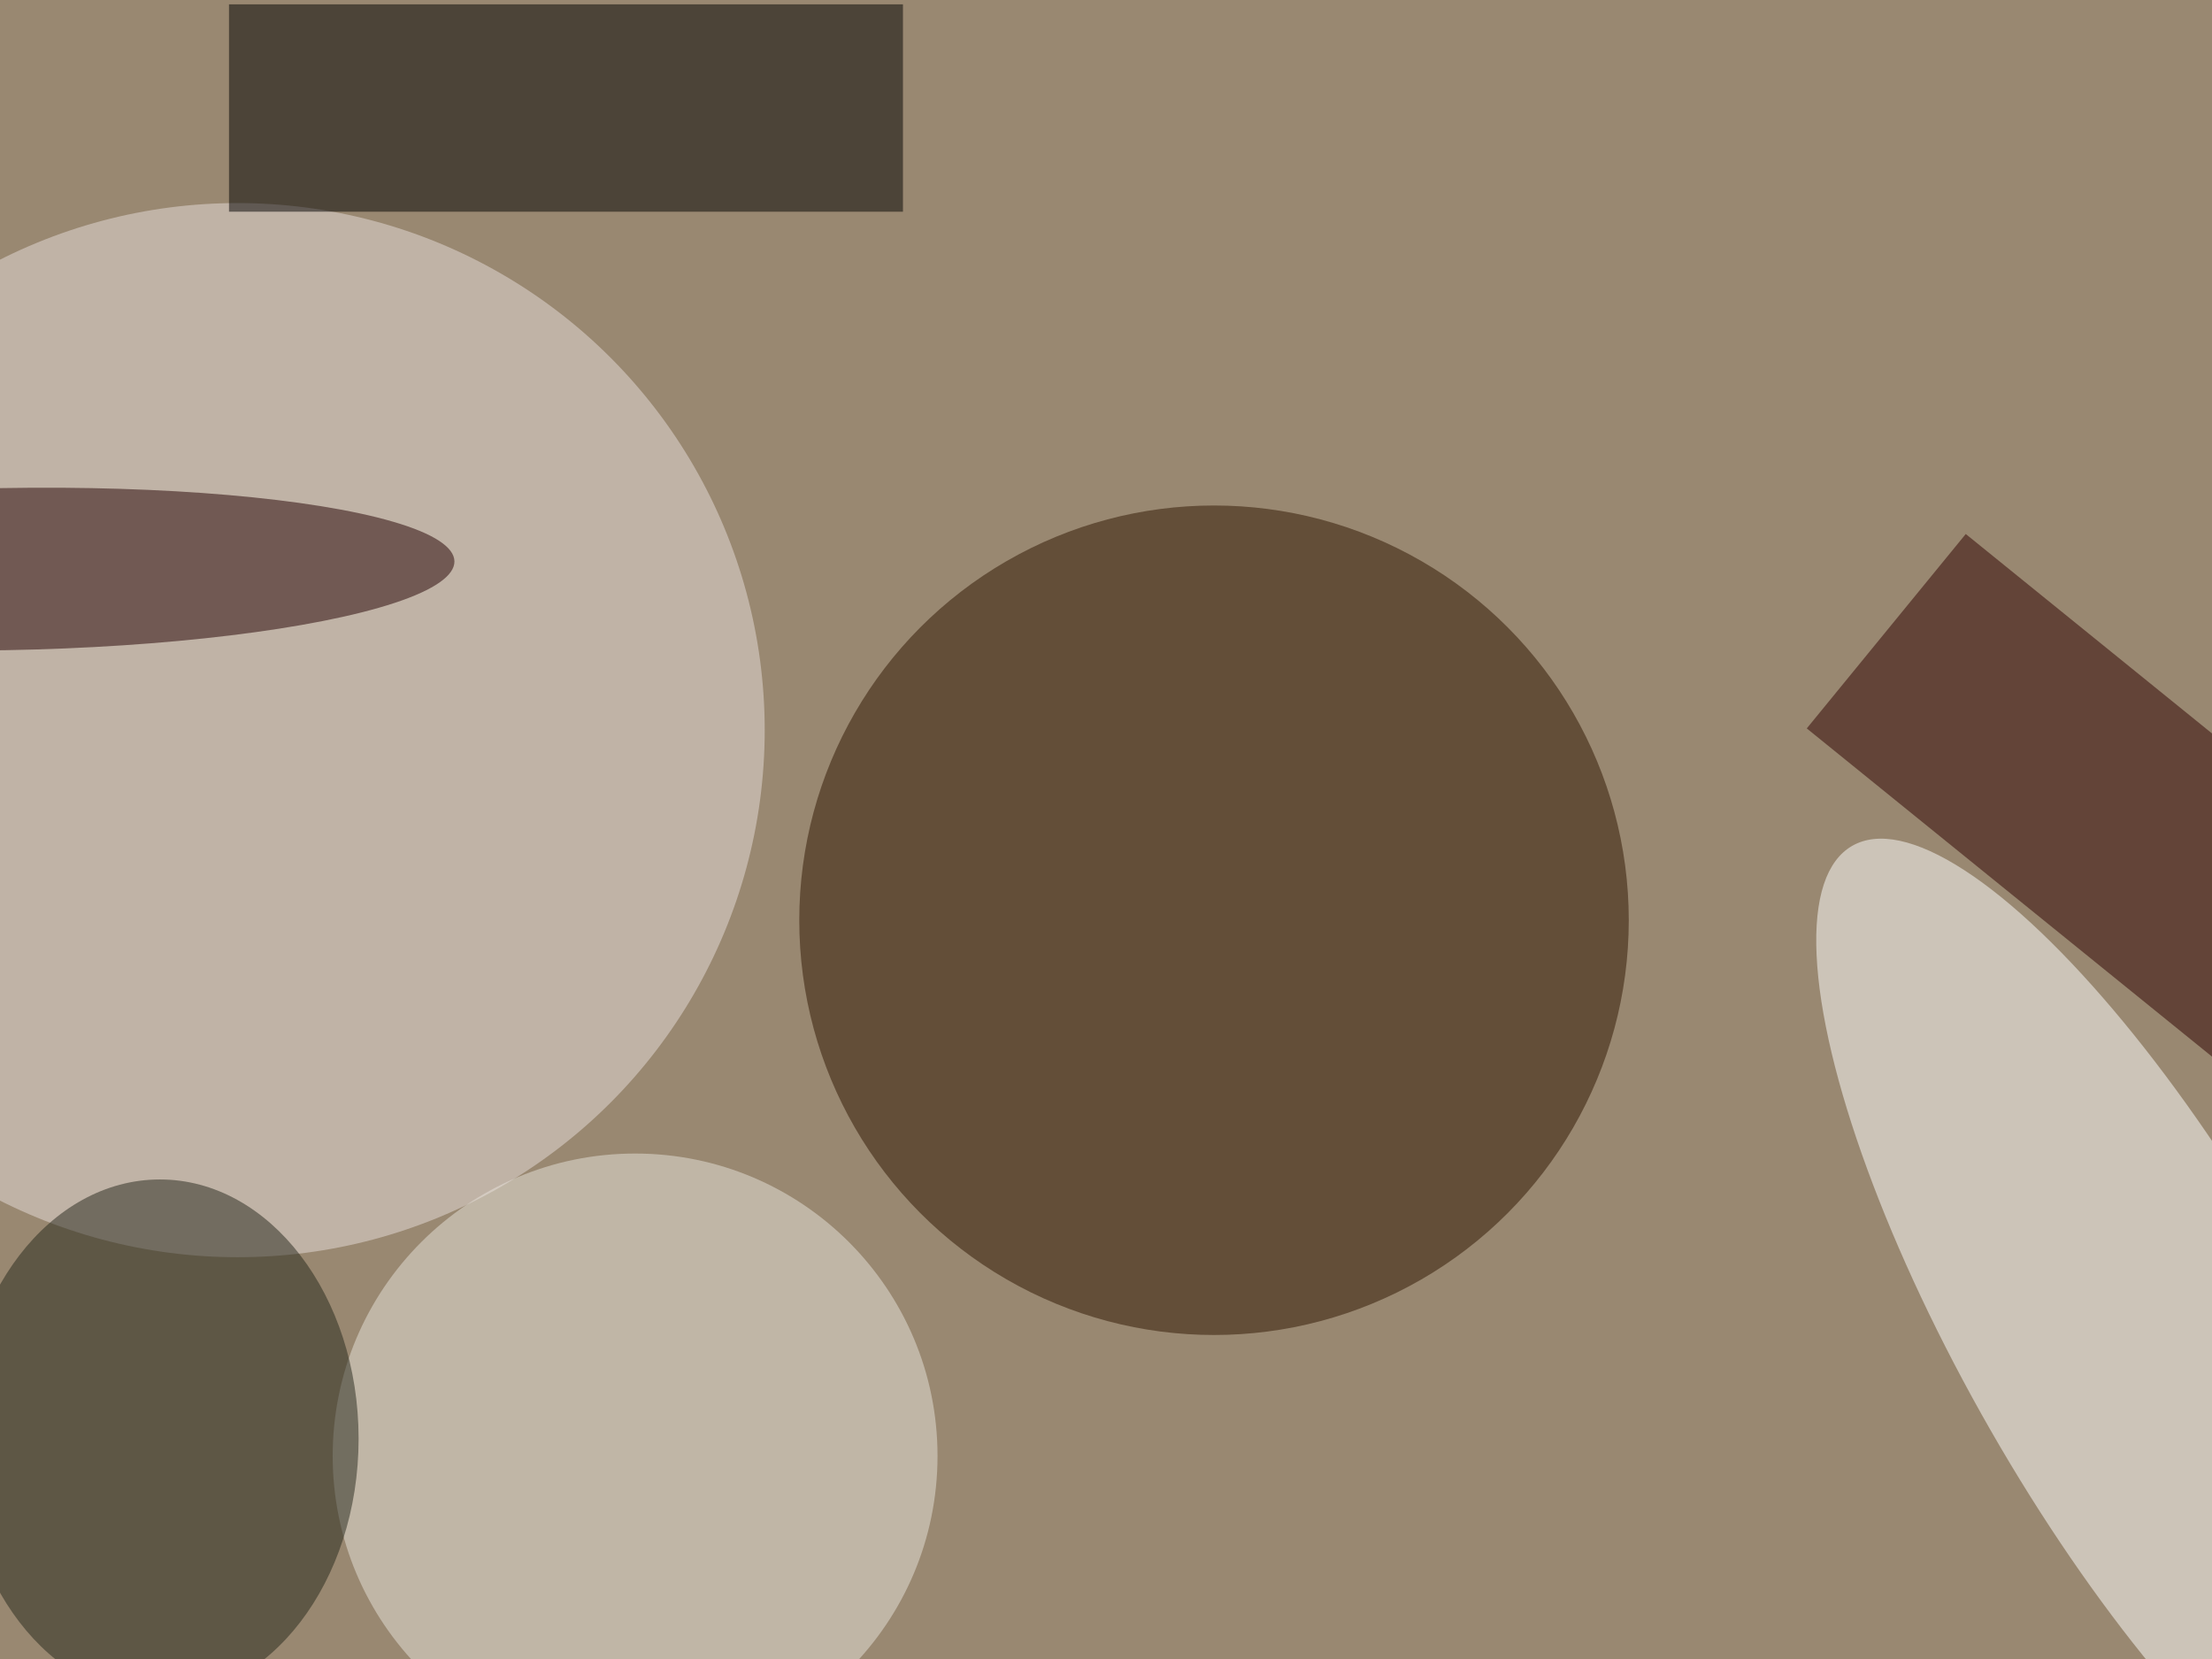 <svg xmlns="http://www.w3.org/2000/svg" viewBox="0 0 4032 3024"><filter id="b"><feGaussianBlur stdDeviation="12" /></filter><path fill="#998871" d="M0 0h4032v3024H0z"/><g filter="url(#b)" transform="translate(7.9 7.9) scale(15.75)" fill-opacity=".5"><ellipse fill="#2e1400" cx="140" cy="106" rx="48" ry="48"/><ellipse fill="#e8dedc" cx="27" cy="84" rx="61" ry="61"/><ellipse fill="#fff" rx="1" ry="1" transform="matrix(-17.129 9.819 -33.139 -57.811 247 155.2)"/><path d="M26 0h78v24H26z"/><ellipse fill="#e8e4dd" cx="73" cy="168" rx="35" ry="35"/><path fill="#2e0000" d="M259.1 124.7l-50.5-40.9L227 61.3l50.5 40.9z"/><ellipse fill="#200" rx="1" ry="1" transform="rotate(-91 32.1 32.7) scale(9.382 52.134)"/><ellipse fill="#25261b" cx="18" cy="166" rx="23" ry="30"/></g></svg>